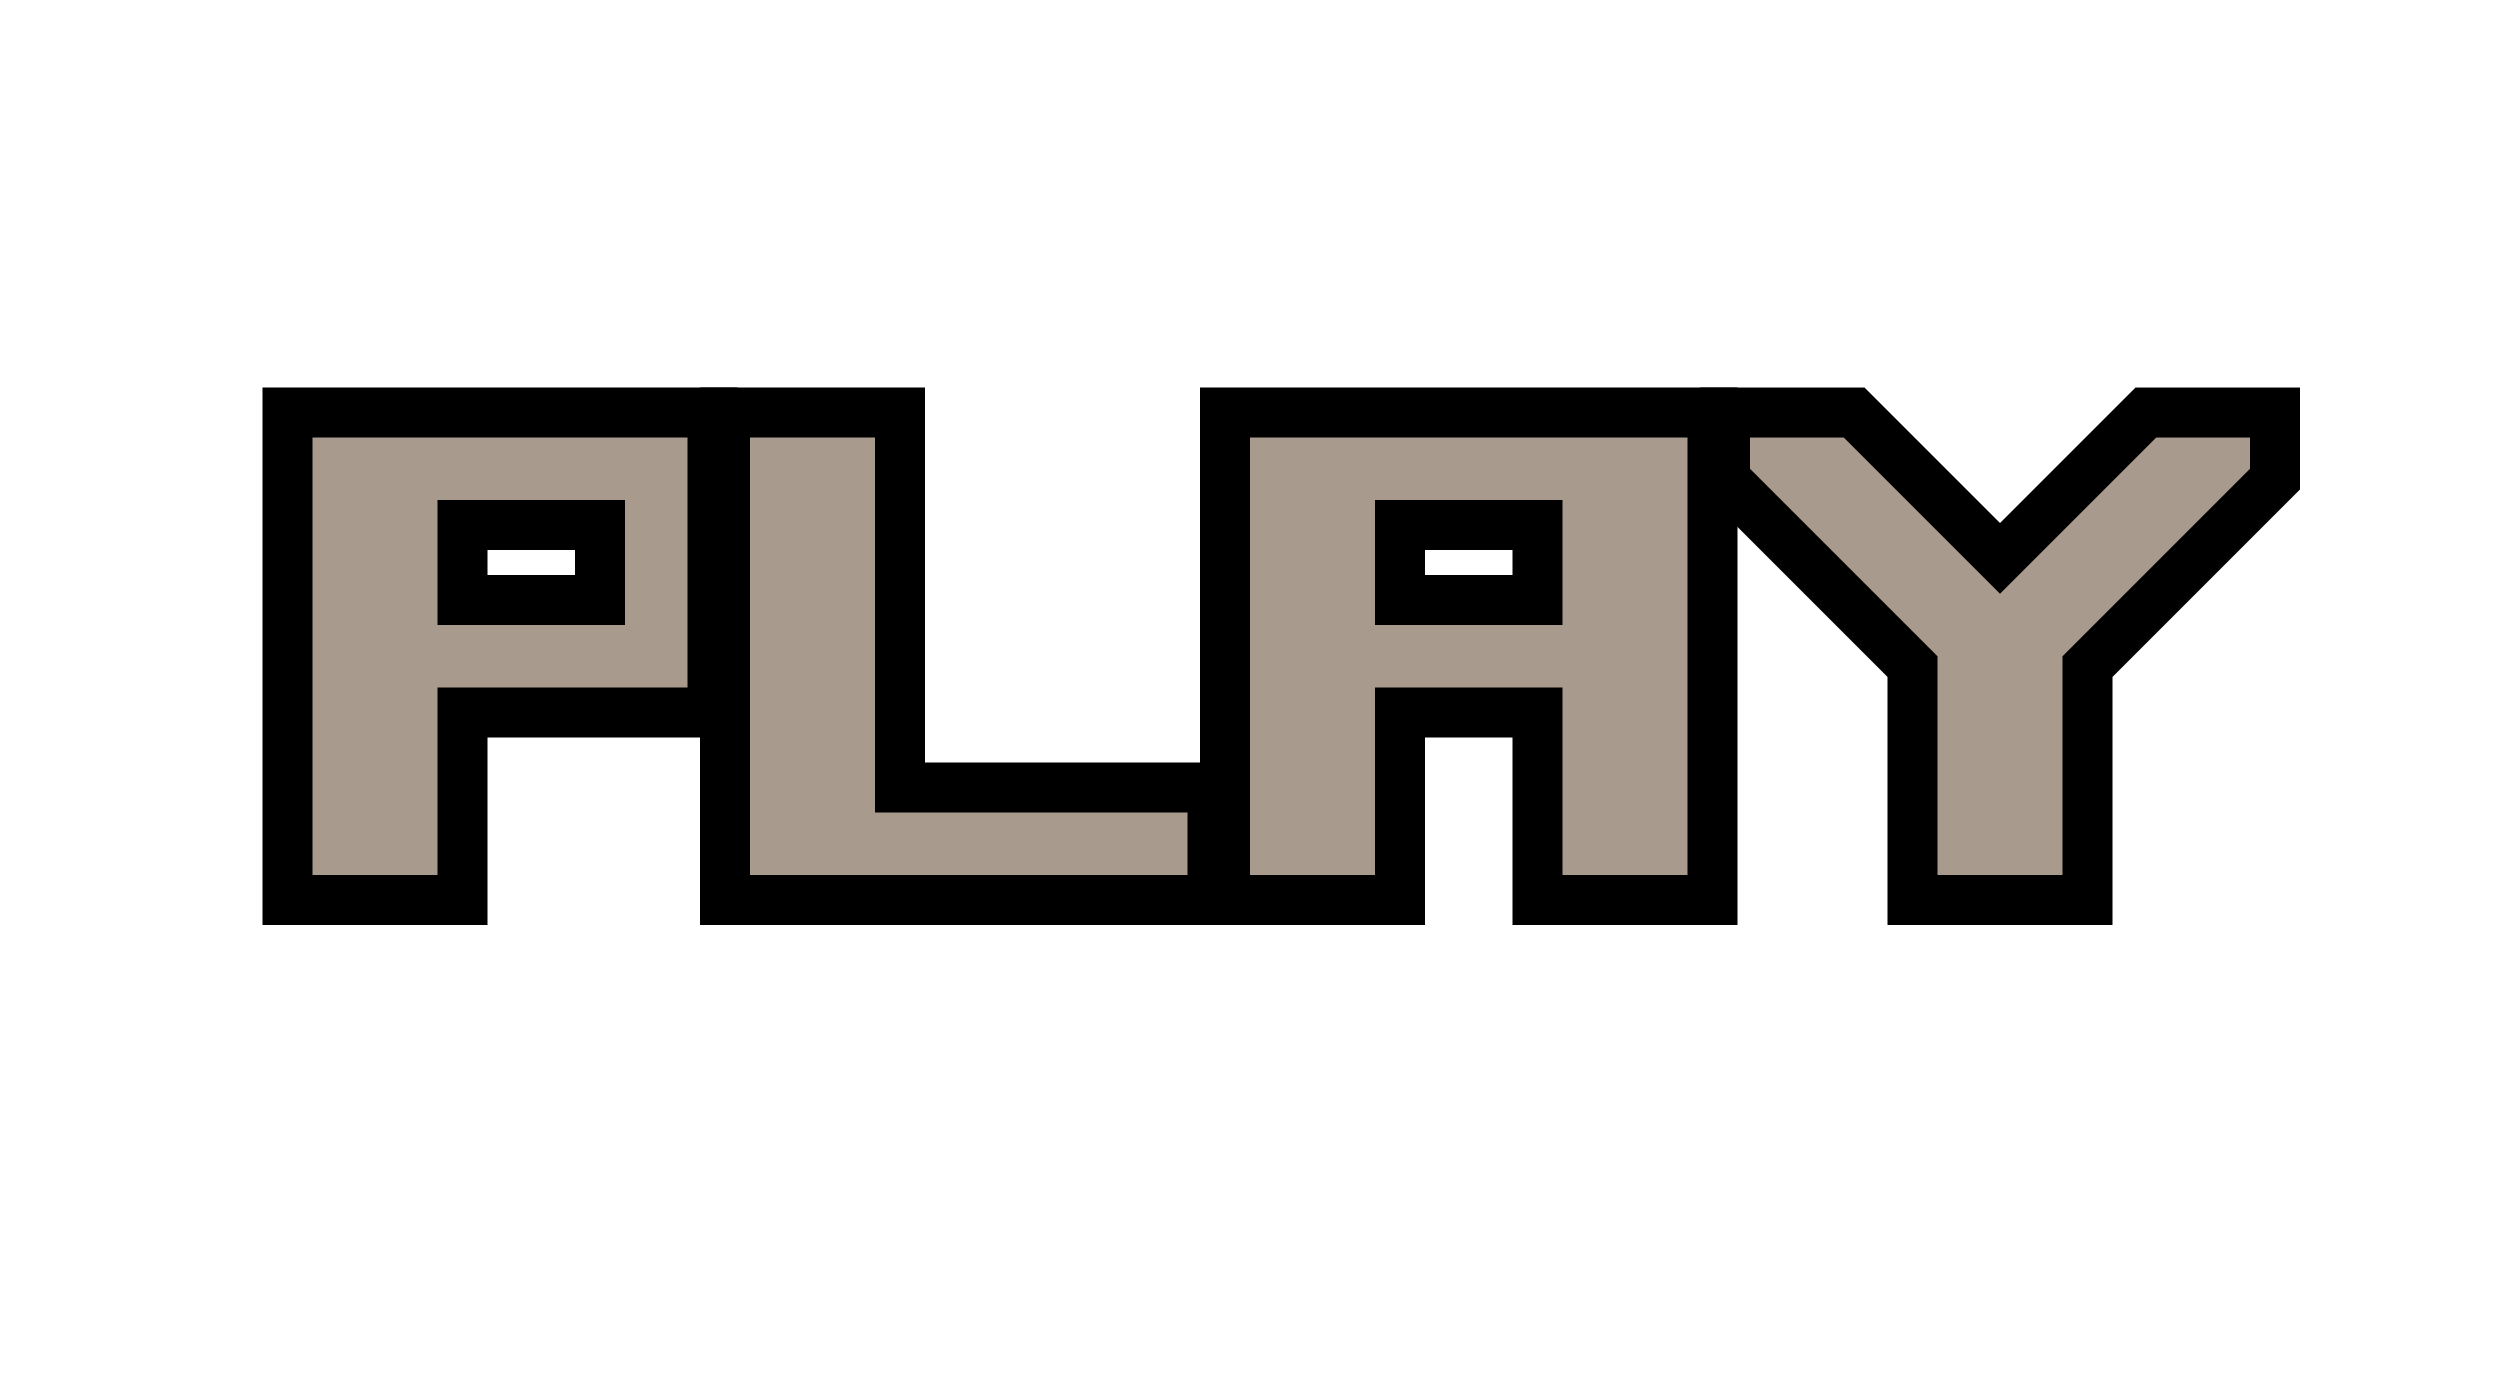 <svg width="40" height="22" version="1.1" xmlns="http://www.w3.org/2000/svg">
		<g fill="none" stroke="#000001">
				<path d="m20 7v7h2v-3h3v3h2v-7zm2 1h3v2h-3z" stroke-width="1.6"/>
				<path d="m12 7v7h7v-1h-5v-6z" stroke-width="1.6"/>
				<path d="m5 7v7h2v-3h4v-4zm2 1h3v2h-3z" stroke-width="1.6"/>
				<path d="m31 14v-3.5l-3-3v-.5h1.5l2.5 2.5 2.5-2.5h1.5v.5l-3 3v3.5z" stroke-width="1.6"/>
		</g>
		<g fill="#a89a8c">
				<path d="m20 7v7h2v-3h3v3h2v-7zm2 1h3v2h-3z"/>
				<path d="m12 7v7h7v-1h-5v-6z"/>
				<path d="m5 7v7h2v-3h4v-4zm2 1h3v2h-3z"/>
				<path d="m31 14v-3.5l-3-3v-.5h1.5l2.5 2.5 2.5-2.5h1.5v.5l-3 3v3.5z"/>
		</g>
</svg>
